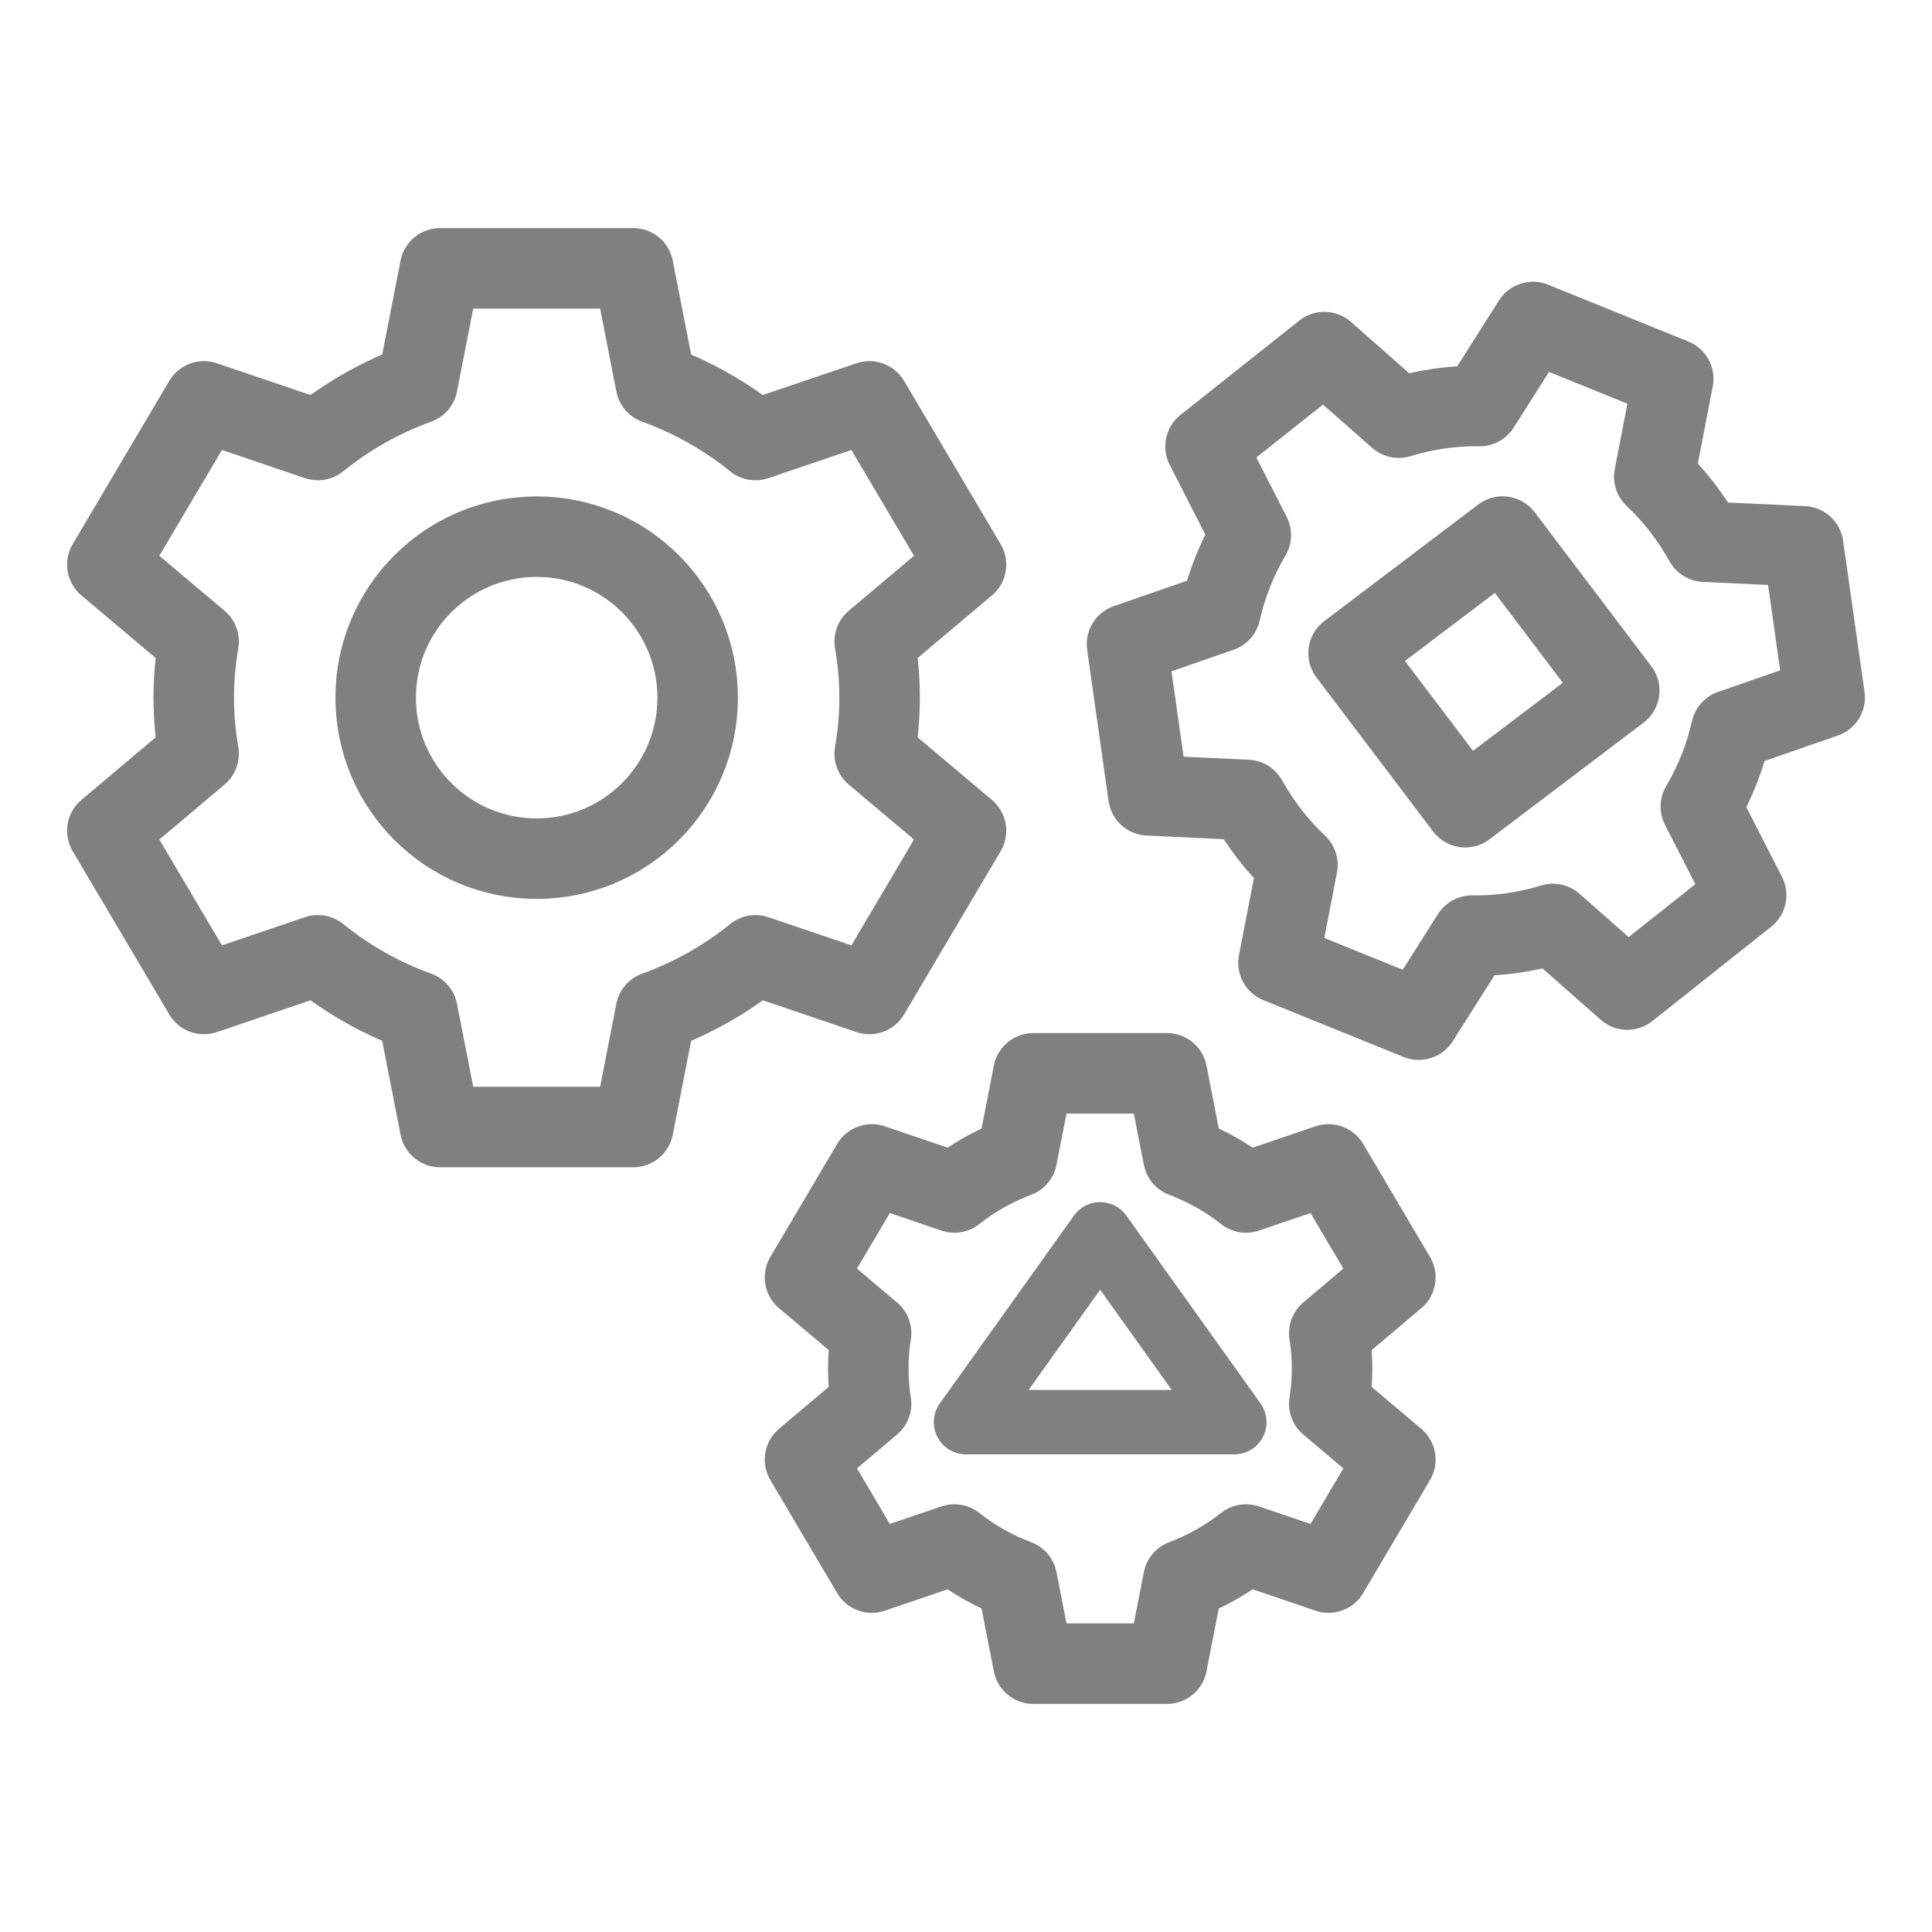 <svg width="36" height="36" viewBox="0 0 36 36" fill="none" xmlns="http://www.w3.org/2000/svg">
<g id="Adaptation projects - grey">
<path id="Vector" d="M24.821 25.5C24.821 25.276 24.803 25.056 24.769 24.842L26 23.803L24.755 21.697L23.217 22.22C22.869 21.945 22.476 21.721 22.05 21.561L21.745 20H19.255L18.95 21.561C18.525 21.721 18.131 21.945 17.783 22.22L16.245 21.697L15 23.803L16.231 24.842C16.197 25.056 16.179 25.276 16.179 25.5C16.179 25.724 16.197 25.944 16.231 26.158L15 27.197L16.245 29.303L17.783 28.78C18.131 29.055 18.524 29.279 18.95 29.439L19.255 31H21.745L22.05 29.439C22.475 29.279 22.869 29.055 23.217 28.78L24.755 29.303L26 27.197L24.769 26.158C24.803 25.944 24.821 25.724 24.821 25.5Z" stroke="#808080" stroke-width="1.5" stroke-linejoin="round"/>
<path id="Vector_2" d="M31.343 9.452C31.182 9.246 31.009 9.056 30.825 8.883L31.178 7.059L28.565 6L27.572 7.566C27.066 7.558 26.557 7.63 26.064 7.783L24.677 6.561L22.463 8.319L23.307 9.971C23.043 10.417 22.854 10.9 22.74 11.399L21 12.003L21.399 14.82L23.235 14.906C23.358 15.128 23.5 15.342 23.659 15.548C23.819 15.754 23.992 15.944 24.176 16.117L23.823 17.941L26.436 19L27.428 17.434C27.934 17.442 28.443 17.369 28.936 17.217L30.323 18.439L32.537 16.681L31.693 15.029C31.957 14.583 32.146 14.1 32.26 13.601L34 12.997L33.601 10.18L31.765 10.094C31.642 9.872 31.5 9.658 31.341 9.452H31.343Z" stroke="#808080" stroke-width="1.5" stroke-linejoin="round"/>
<path id="Vector_3" d="M16.39 13C16.39 12.643 16.358 12.295 16.299 11.954L18 10.521L16.2 7.479L14.077 8.199C13.527 7.755 12.902 7.399 12.221 7.152L11.8 5H8.2L7.779 7.152C7.098 7.399 6.471 7.755 5.923 8.199L3.8 7.479L2 10.521L3.701 11.954C3.643 12.294 3.61 12.643 3.61 13C3.61 13.357 3.643 13.705 3.701 14.046L2 15.479L3.8 18.521L5.923 17.801C6.472 18.245 7.098 18.602 7.779 18.848L8.2 21H11.8L12.221 18.848C12.902 18.602 13.529 18.245 14.077 17.801L16.2 18.521L18 15.479L16.299 14.046C16.358 13.706 16.39 13.357 16.39 13Z" stroke="#808080" stroke-width="1.5" stroke-linejoin="round"/>
<path id="Vector_4" d="M20.5 23L18 26.5H23L20.5 23Z" stroke="#808080" stroke-width="1.2" stroke-linejoin="round"/>
<path id="Vector_5" d="M27.999 9.998L25.129 12.171L27.302 15.041L30.172 12.868L27.999 9.998Z" stroke="#808080" stroke-width="1.5" stroke-linejoin="round"/>
<path id="Vector_6" d="M10 16C11.657 16 13 14.657 13 13C13 11.343 11.657 10 10 10C8.343 10 7 11.343 7 13C7 14.657 8.343 16 10 16Z" stroke="#808080" stroke-width="1.5" stroke-linejoin="round"/>
</g>
</svg>
